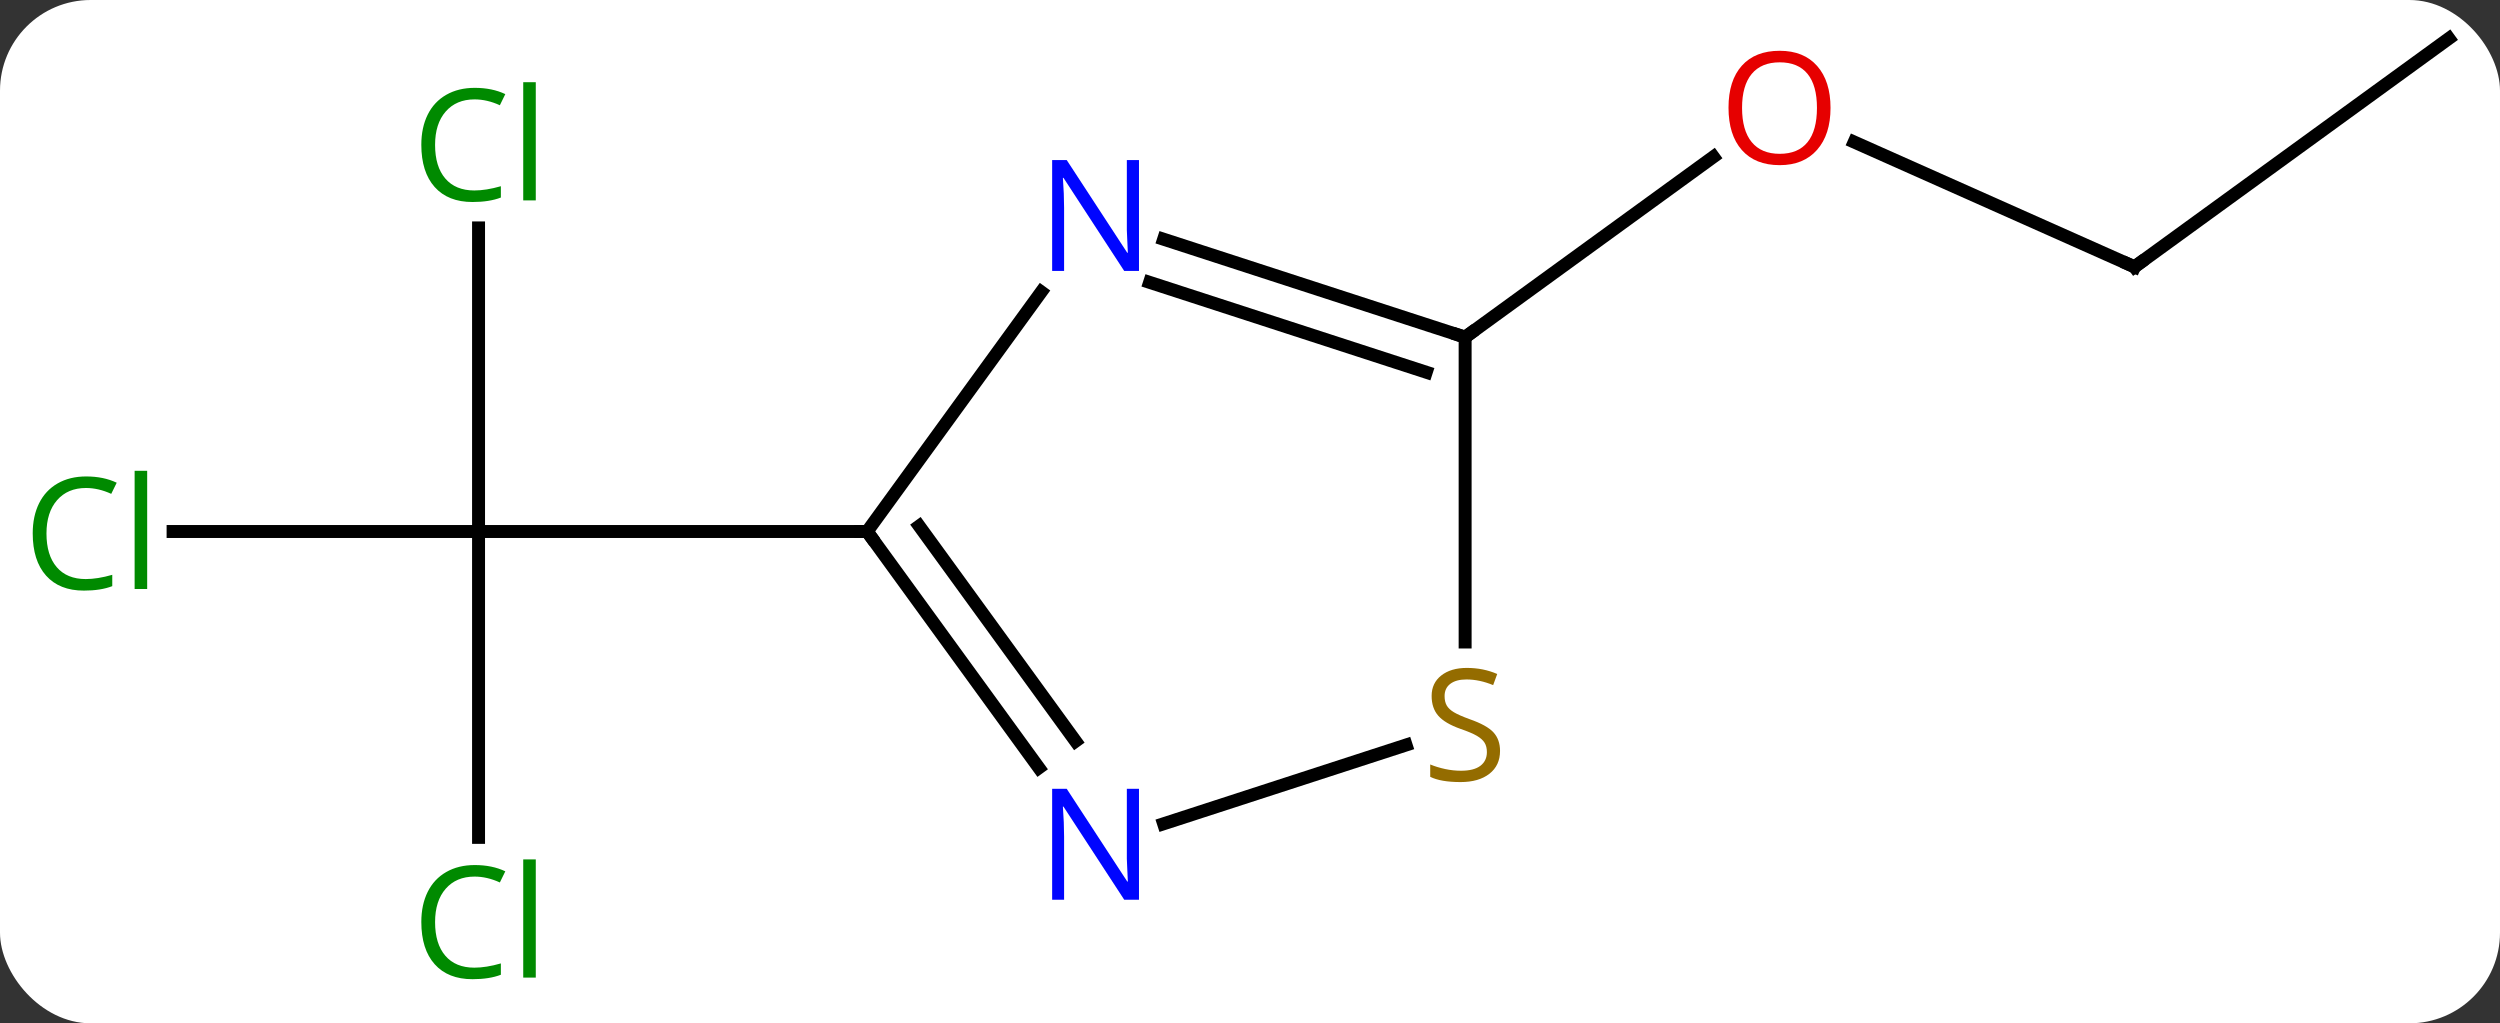 <svg width="193" viewBox="0 0 193 79" style="fill-opacity:1; color-rendering:auto; color-interpolation:auto; text-rendering:auto; stroke:black; stroke-linecap:square; stroke-miterlimit:10; shape-rendering:auto; stroke-opacity:1; fill:black; stroke-dasharray:none; font-weight:normal; stroke-width:1; font-family:'Open Sans'; font-style:normal; stroke-linejoin:miter; font-size:12; stroke-dashoffset:0; image-rendering:auto;" height="79" class="cas-substance-image" xmlns:xlink="http://www.w3.org/1999/xlink" xmlns="http://www.w3.org/2000/svg"><rect x="0" y="0" width="193" height="79" fill="#333333" stroke="none"/><svg class="cas-substance-single-component"><rect y="0" x="0" width="193" stroke="none" ry="7" rx="7" height="79" fill="white" class="cas-substance-group"/><svg y="0" x="0" width="193" viewBox="0 0 193 79" style="fill:black;" height="79" class="cas-substance-single-component-image"><svg><g><g transform="translate(98,37)" style="text-rendering:geometricPrecision; color-rendering:optimizeQuality; color-interpolation:linearRGB; stroke-linecap:butt; image-rendering:optimizeQuality;"><line y2="27.646" y1="4.032" x2="-61.056" x1="-61.056" style="fill:none;"/><line y2="4.032" y1="4.032" x2="-84.638" x1="-61.056" style="fill:none;"/><line y2="-19.405" y1="4.032" x2="-61.056" x1="-61.056" style="fill:none;"/><line y2="4.032" y1="4.032" x2="-31.056" x1="-61.056" style="fill:none;"/><line y2="-16.398" y1="-26.035" x2="66.786" x1="45.143" style="fill:none;"/><line y2="-10.968" y1="-24.893" x2="15.108" x1="34.274" style="fill:none;"/><line y2="-34.032" y1="-16.398" x2="91.056" x1="66.786" style="fill:none;"/><line y2="-14.464" y1="4.032" x2="-17.617" x1="-31.056" style="fill:none;"/><line y2="22.278" y1="4.032" x2="-17.799" x1="-31.056" style="fill:none;"/><line y2="20.22" y1="3.61" x2="-14.968" x1="-27.037" style="fill:none;"/><line y2="-10.968" y1="-18.531" x2="15.108" x1="-8.168" style="fill:none;"/><line y2="-8.264" y1="-15.202" x2="12.105" x1="-9.25" style="fill:none;"/><line y2="20.514" y1="26.595" x2="10.547" x1="-8.168" style="fill:none;"/><line y2="12.563" y1="-10.968" x2="15.108" x1="15.108" style="fill:none;"/></g><g transform="translate(98,37)" style="fill:rgb(0,138,0); text-rendering:geometricPrecision; color-rendering:optimizeQuality; image-rendering:optimizeQuality; font-family:'Open Sans'; stroke:rgb(0,138,0); color-interpolation:linearRGB;"><path style="stroke:none;" d="M-61.365 30.673 Q-62.771 30.673 -63.591 31.61 Q-64.412 32.548 -64.412 34.188 Q-64.412 35.86 -63.622 36.782 Q-62.833 37.704 -61.38 37.704 Q-60.474 37.704 -59.333 37.376 L-59.333 38.251 Q-60.224 38.594 -61.521 38.594 Q-63.411 38.594 -64.443 37.438 Q-65.474 36.282 -65.474 34.173 Q-65.474 32.844 -64.982 31.852 Q-64.49 30.86 -63.552 30.321 Q-62.615 29.782 -61.349 29.782 Q-60.005 29.782 -58.99 30.266 L-59.411 31.126 Q-60.396 30.673 -61.365 30.673 ZM-56.638 38.469 L-57.607 38.469 L-57.607 29.345 L-56.638 29.345 L-56.638 38.469 Z"/><path style="stroke:none;" d="M-91.365 0.673 Q-92.771 0.673 -93.591 1.61 Q-94.412 2.548 -94.412 4.188 Q-94.412 5.86 -93.622 6.782 Q-92.833 7.704 -91.38 7.704 Q-90.474 7.704 -89.333 7.376 L-89.333 8.251 Q-90.224 8.595 -91.521 8.595 Q-93.412 8.595 -94.443 7.438 Q-95.474 6.282 -95.474 4.173 Q-95.474 2.845 -94.982 1.852 Q-94.49 0.86 -93.552 0.321 Q-92.615 -0.218 -91.349 -0.218 Q-90.005 -0.218 -88.99 0.266 L-89.412 1.126 Q-90.396 0.673 -91.365 0.673 ZM-86.638 8.47 L-87.607 8.47 L-87.607 -0.655 L-86.638 -0.655 L-86.638 8.47 Z"/><path style="stroke:none;" d="M-61.365 -29.327 Q-62.771 -29.327 -63.591 -28.39 Q-64.412 -27.452 -64.412 -25.812 Q-64.412 -24.14 -63.622 -23.218 Q-62.833 -22.296 -61.38 -22.296 Q-60.474 -22.296 -59.333 -22.624 L-59.333 -21.749 Q-60.224 -21.405 -61.521 -21.405 Q-63.411 -21.405 -64.443 -22.562 Q-65.474 -23.718 -65.474 -25.827 Q-65.474 -27.155 -64.982 -28.148 Q-64.49 -29.14 -63.552 -29.679 Q-62.615 -30.218 -61.349 -30.218 Q-60.005 -30.218 -58.99 -29.734 L-59.411 -28.874 Q-60.396 -29.327 -61.365 -29.327 ZM-56.638 -21.53 L-57.607 -21.53 L-57.607 -30.655 L-56.638 -30.655 L-56.638 -21.53 Z"/><path style="fill:rgb(230,0,0); stroke:none;" d="M43.316 -28.672 Q43.316 -26.61 42.276 -25.43 Q41.237 -24.25 39.394 -24.25 Q37.503 -24.25 36.472 -25.415 Q35.441 -26.579 35.441 -28.688 Q35.441 -30.782 36.472 -31.93 Q37.503 -33.079 39.394 -33.079 Q41.253 -33.079 42.284 -31.907 Q43.316 -30.735 43.316 -28.672 ZM36.487 -28.672 Q36.487 -26.938 37.23 -26.032 Q37.972 -25.125 39.394 -25.125 Q40.816 -25.125 41.542 -26.024 Q42.269 -26.922 42.269 -28.672 Q42.269 -30.407 41.542 -31.297 Q40.816 -32.188 39.394 -32.188 Q37.972 -32.188 37.23 -31.29 Q36.487 -30.391 36.487 -28.672 Z"/></g><g transform="translate(98,37)" style="stroke-linecap:butt; text-rendering:geometricPrecision; color-rendering:optimizeQuality; image-rendering:optimizeQuality; font-family:'Open Sans'; color-interpolation:linearRGB; stroke-miterlimit:5;"><path style="fill:none;" d="M66.329 -16.601 L66.786 -16.398 L67.191 -16.692"/><path style="fill:none;" d="M-30.762 4.436 L-31.056 4.032 L-31.556 4.032"/><path style="fill:rgb(0,5,255); stroke:none;" d="M-10.07 -16.082 L-11.211 -16.082 L-15.899 -23.269 L-15.945 -23.269 Q-15.852 -22.004 -15.852 -20.957 L-15.852 -16.082 L-16.774 -16.082 L-16.774 -24.644 L-15.649 -24.644 L-10.977 -17.488 L-10.93 -17.488 Q-10.93 -17.644 -10.977 -18.504 Q-11.024 -19.363 -11.008 -19.738 L-11.008 -24.644 L-10.07 -24.644 L-10.07 -16.082 Z"/><path style="fill:rgb(0,5,255); stroke:none;" d="M-10.07 32.458 L-11.211 32.458 L-15.899 25.271 L-15.945 25.271 Q-15.852 26.536 -15.852 27.583 L-15.852 32.458 L-16.774 32.458 L-16.774 23.896 L-15.649 23.896 L-10.977 31.052 L-10.93 31.052 Q-10.93 30.896 -10.977 30.036 Q-11.024 29.177 -11.008 28.802 L-11.008 23.896 L-10.07 23.896 L-10.07 32.458 Z"/><path style="fill:none;" d="M14.633 -11.123 L15.108 -10.968 L15.512 -11.262"/><path style="fill:rgb(148,108,0); stroke:none;" d="M17.803 20.97 Q17.803 22.095 16.983 22.735 Q16.163 23.376 14.756 23.376 Q13.225 23.376 12.413 22.97 L12.413 22.016 Q12.944 22.235 13.561 22.368 Q14.178 22.501 14.788 22.501 Q15.788 22.501 16.288 22.118 Q16.788 21.735 16.788 21.063 Q16.788 20.626 16.608 20.337 Q16.428 20.048 16.014 19.805 Q15.6 19.563 14.741 19.266 Q13.553 18.845 13.038 18.259 Q12.522 17.673 12.522 16.72 Q12.522 15.735 13.264 15.149 Q14.006 14.563 15.241 14.563 Q16.506 14.563 17.585 15.032 L17.272 15.891 Q16.21 15.454 15.21 15.454 Q14.413 15.454 13.967 15.79 Q13.522 16.126 13.522 16.735 Q13.522 17.173 13.686 17.462 Q13.85 17.751 14.241 17.985 Q14.631 18.22 15.444 18.516 Q16.788 18.985 17.296 19.54 Q17.803 20.095 17.803 20.97 Z"/></g></g></svg></svg></svg></svg>
